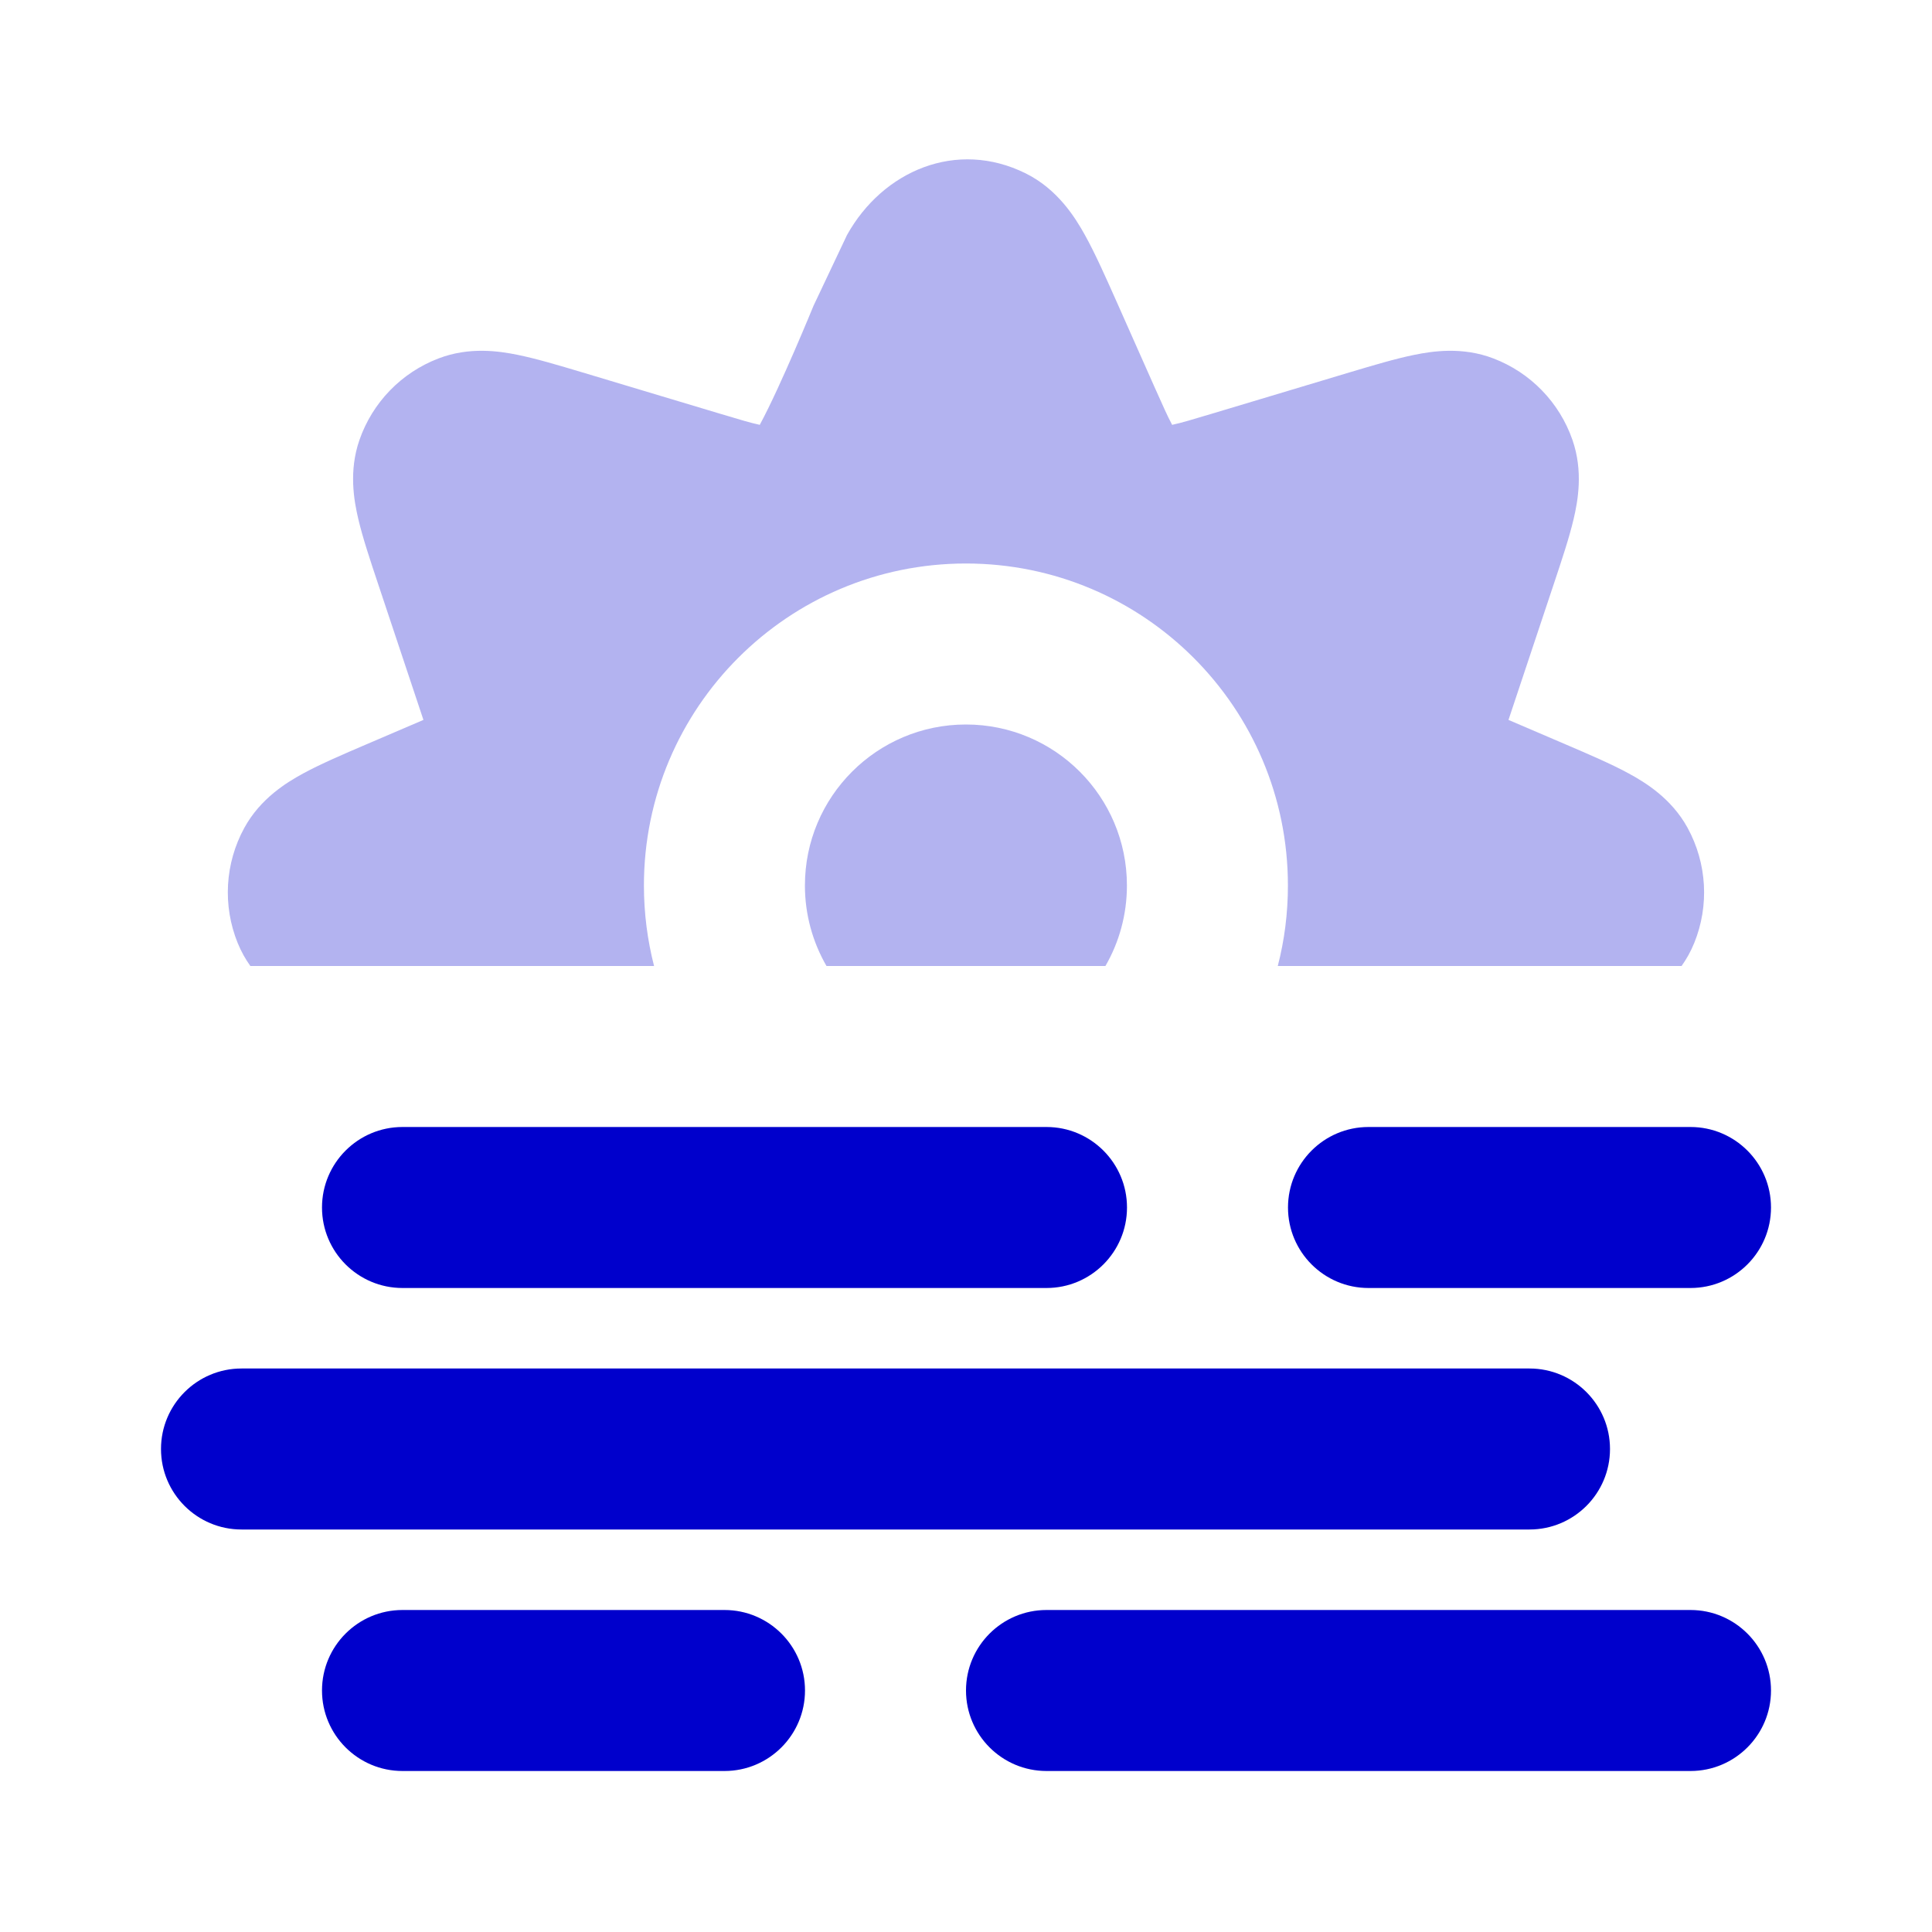<svg width="24" height="24" viewBox="0 0 24 24" fill="none" xmlns="http://www.w3.org/2000/svg">
<g opacity="0.3">
<path d="M13.477 2.919C13.358 2.705 13.141 2.352 12.742 2.154C11.882 1.727 10.966 2.122 10.522 2.919L10.106 3.798C10.106 3.798 9.697 4.798 9.443 5.268L9.438 5.278L9.428 5.275C9.327 5.254 9.191 5.213 8.937 5.137L7.228 4.624C6.94 4.538 6.662 4.455 6.43 4.408C6.2 4.361 5.831 4.306 5.449 4.452C4.987 4.628 4.627 4.999 4.465 5.466C4.331 5.852 4.397 6.219 4.451 6.448C4.505 6.678 4.597 6.954 4.692 7.239L5.26 8.943L4.548 9.248C4.261 9.371 3.986 9.489 3.772 9.605C3.563 9.718 3.236 9.917 3.035 10.284C2.794 10.725 2.764 11.25 2.953 11.715C2.996 11.821 3.05 11.916 3.11 12H8.125C8.043 11.68 7.999 11.345 7.999 11C7.999 8.791 9.79 7 11.999 7C14.209 7 15.999 8.791 15.999 11C15.999 11.345 15.956 11.68 15.873 12H20.889C20.949 11.916 21.003 11.821 21.046 11.715C21.235 11.25 21.205 10.725 20.964 10.284C20.763 9.917 20.436 9.718 20.227 9.605C20.013 9.489 19.738 9.371 19.451 9.248L18.739 8.943L19.307 7.239C19.402 6.954 19.494 6.678 19.548 6.448C19.602 6.219 19.668 5.852 19.534 5.466C19.372 4.999 19.012 4.628 18.55 4.452C18.168 4.306 17.799 4.361 17.569 4.408C17.337 4.455 17.059 4.538 16.771 4.624L15.062 5.137C14.808 5.213 14.672 5.254 14.571 5.275L14.561 5.278L14.556 5.268C14.507 5.178 14.449 5.048 14.341 4.806L13.877 3.761C13.736 3.444 13.604 3.147 13.477 2.919Z" fill="#0000CC"/>
<path d="M9.999 11C9.999 11.364 10.097 11.706 10.267 12H13.732C13.902 11.706 13.999 11.364 13.999 11C13.999 9.895 13.104 9 11.999 9C10.895 9 9.999 9.895 9.999 11Z" fill="#0000CC"/>
</g>
<path d="M5 14C4.448 14 4 14.448 4 15C4 15.552 4.448 16 5 16H13C13.552 16 14 15.552 14 15C14 14.448 13.552 14 13 14H5Z" fill="#0000CC"/>
<path d="M17 14C16.448 14 16 14.448 16 15C16 15.552 16.448 16 17 16H21C21.552 16 22 15.552 22 15C22 14.448 21.552 14 21 14H17Z" fill="#0000CC"/>
<path d="M3 17C2.448 17 2 17.448 2 18C2 18.552 2.448 19 3 19H19C19.552 19 20 18.552 20 18C20 17.448 19.552 17 19 17H3Z" fill="#0000CC"/>
<path d="M5 20C4.448 20 4 20.448 4 21C4 21.552 4.448 22 5 22H9C9.552 22 10 21.552 10 21C10 20.448 9.552 20 9 20H5Z" fill="#0000CC"/>
<path d="M13 20C12.448 20 12 20.448 12 21C12 21.552 12.448 22 13 22H21C21.552 22 22 21.552 22 21C22 20.448 21.552 20 21 20H13Z" fill="#0000CC"/>
</svg>
